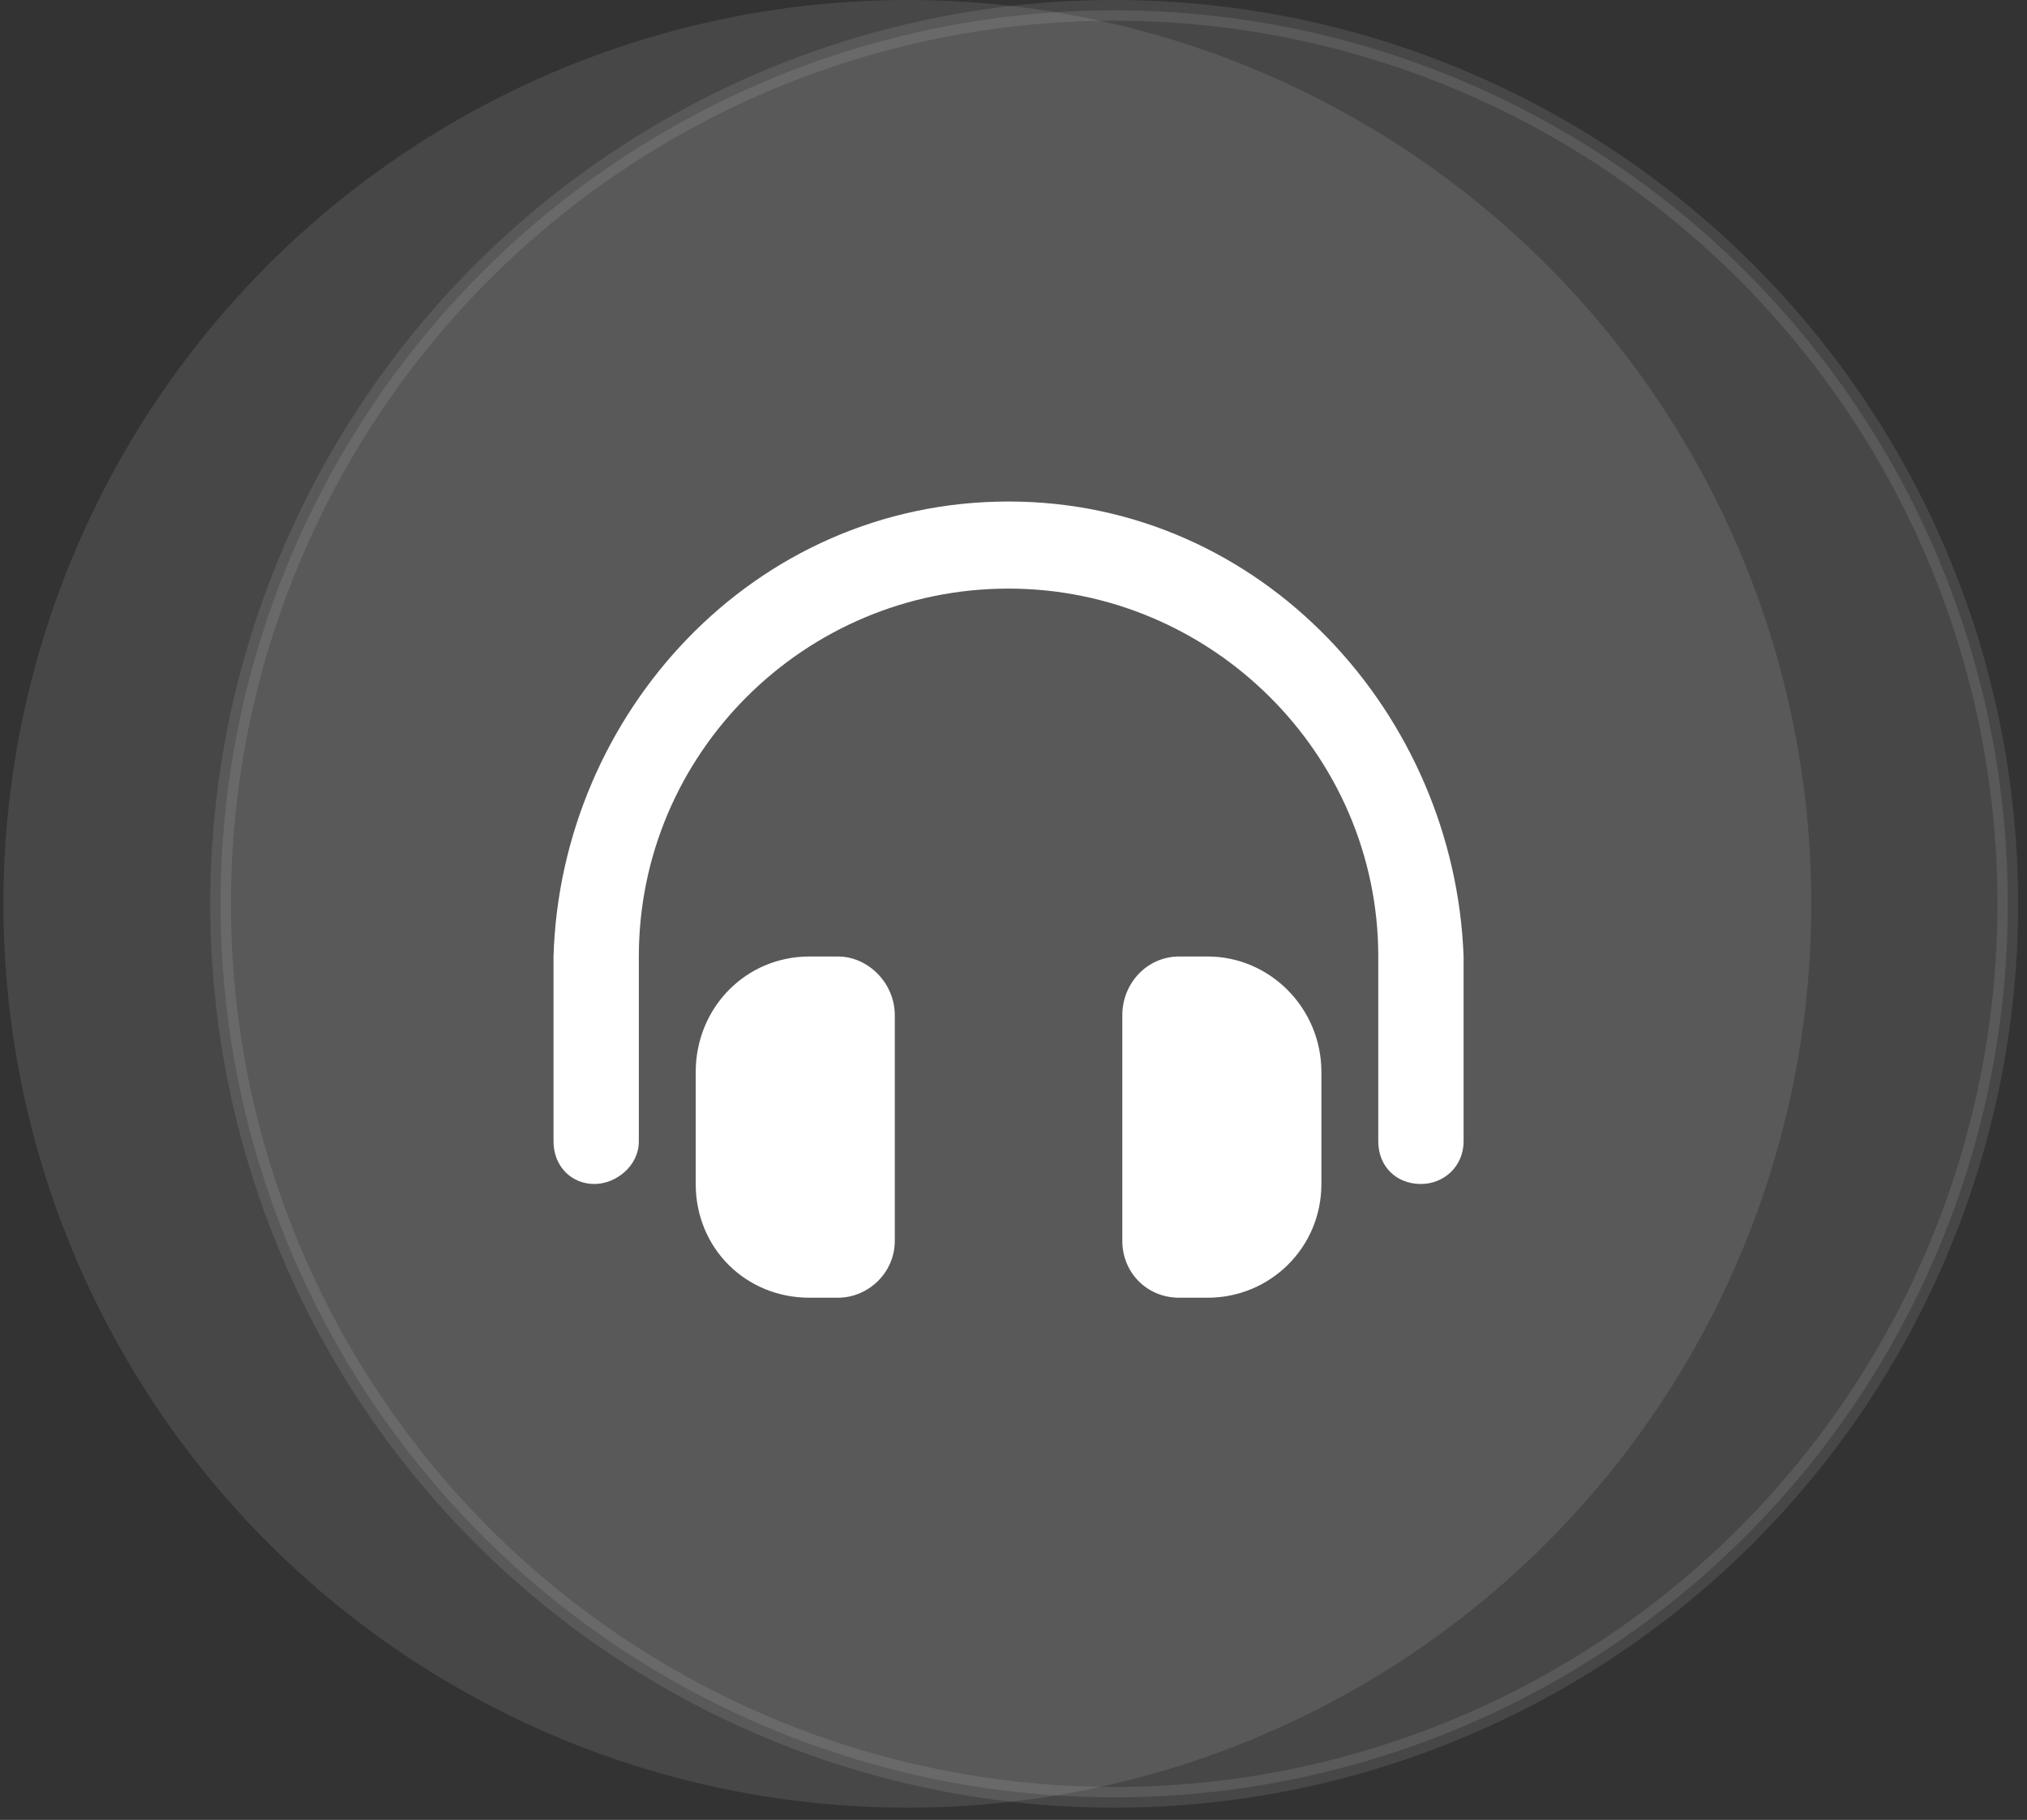 <svg width="98" height="88" viewBox="0 0 98 88" fill="none" xmlns="http://www.w3.org/2000/svg">
<rect x="0" y="0" width="98" height="88" fill="#333333" stroke="none"/>
<circle opacity="0.1" cx="43.868" cy="43.704" r="43.704" fill="white"/>
<circle opacity="0.1" cx="53.868" cy="43.704" r="43.204" fill="white" stroke="white"/>
<path d="M48.761 24.25C36.386 24.25 27.104 34.562 26.761 46.25V55.188C26.761 56.391 27.62 57.25 28.737 57.25C29.768 57.25 30.886 56.391 30.886 55.188V46.25C30.886 36.453 38.878 28.461 48.761 28.461C58.557 28.461 66.636 36.453 66.636 46.25V55.188C66.636 56.391 67.495 57.25 68.698 57.25C69.815 57.25 70.761 56.391 70.761 55.188V46.25C70.331 34.562 61.05 24.25 48.761 24.25ZM40.511 46.25H39.136C36.042 46.25 33.636 48.742 33.636 51.836V57.25C33.636 60.344 36.042 62.75 39.136 62.75H40.511C41.972 62.75 43.261 61.547 43.261 60V49.086C43.261 47.539 41.972 46.25 40.511 46.25ZM58.386 46.25H57.011C55.464 46.25 54.261 47.539 54.261 49.086V60C54.261 61.547 55.464 62.75 57.011 62.75H58.386C61.393 62.75 63.886 60.344 63.886 57.25V51.836C63.886 48.742 61.393 46.25 58.386 46.25Z" fill="white"/>
</svg>
